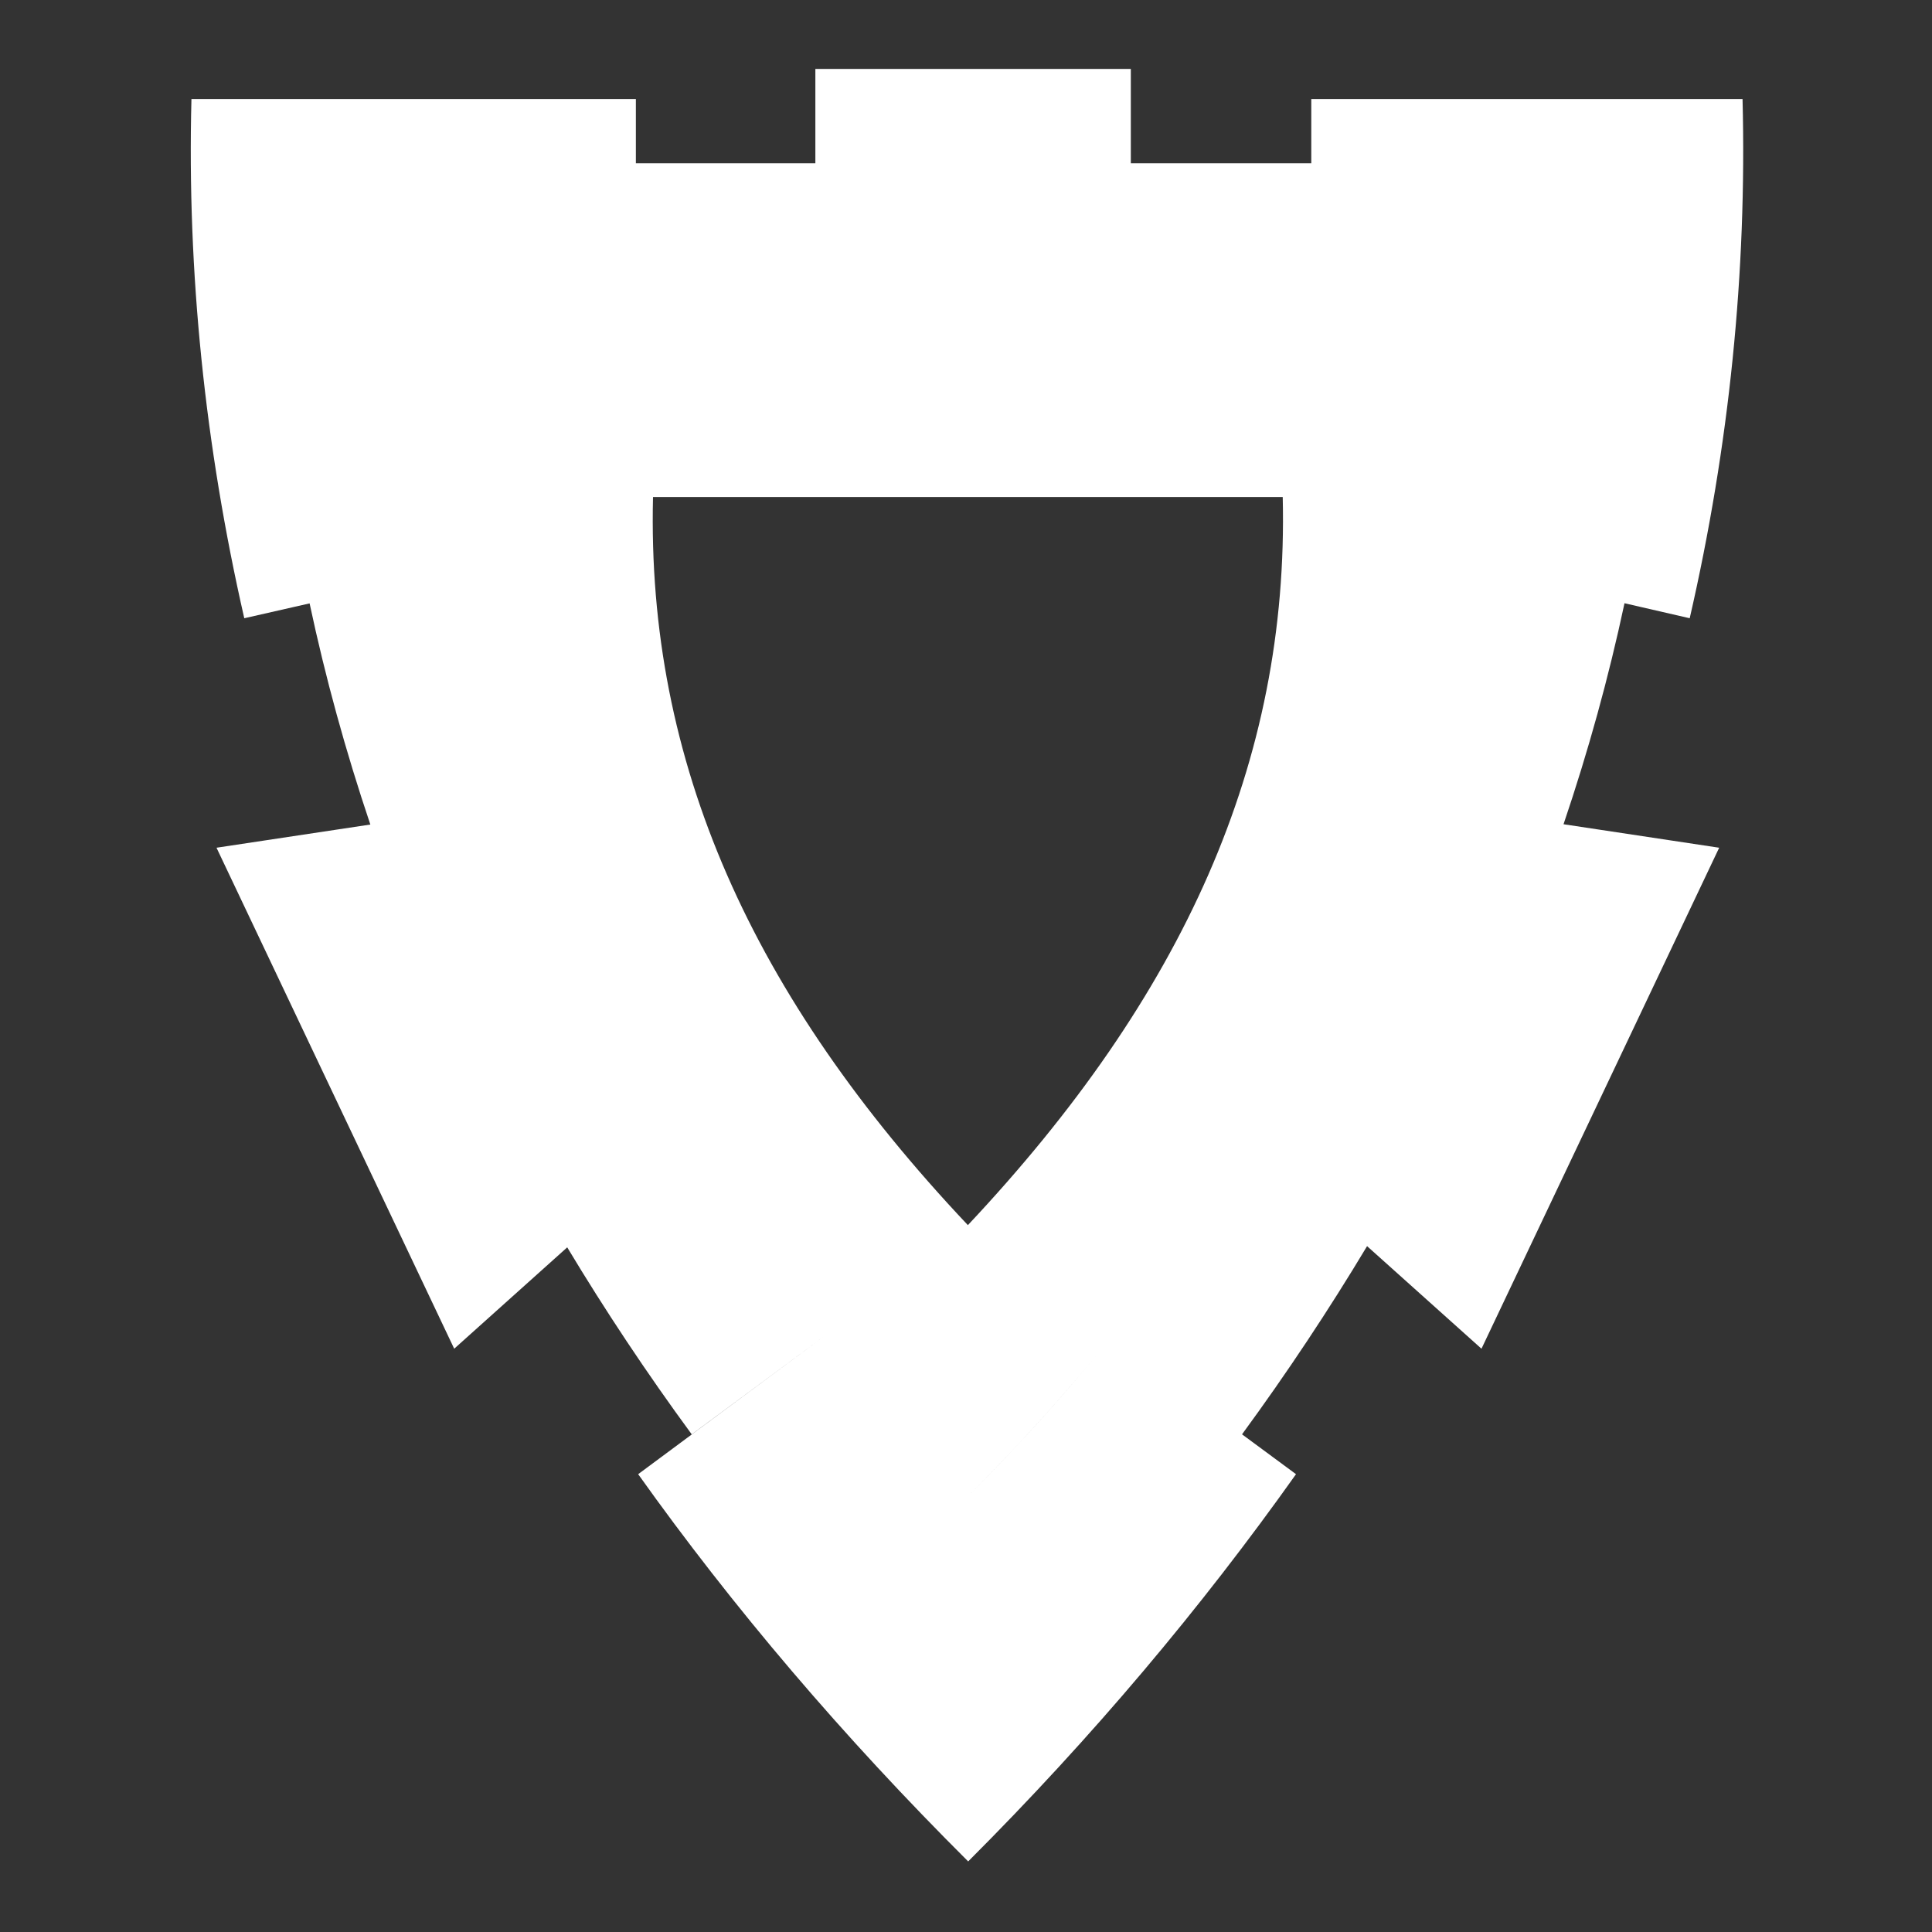 <!DOCTYPE svg PUBLIC "-//W3C//DTD SVG 1.1//EN" "http://www.w3.org/Graphics/SVG/1.1/DTD/svg11.dtd">
<!-- Uploaded to: SVG Repo, www.svgrepo.com, Transformed by: SVG Repo Mixer Tools -->
<svg fill="#ffffff" width="800px" height="800px" viewBox="0 0 32 32" version="1.1" xmlns="http://www.w3.org/2000/svg">
<rect x="0" y="0" width="32" height="32" fill="#333333" stroke="none"/>
<g id="SVGRepo_bgCarrier" stroke-width="0"/>
<g id="SVGRepo_tracerCarrier" stroke-linecap="round" stroke-linejoin="round"/>
<g id="SVGRepo_iconCarrier"> <title>heavy-shield</title> <path d="M26.905 9.991l1.082 0.249c0.655-2.851 0.948-5.73 0.875-8.6l-7.143 0v1.064h-2.989v-1.562h-5.225v1.562h-2.973v-1.064l-7.361-0c-0.074 2.869 0.224 5.751 0.875 8.6l1.082-0.246c0.261 1.227 0.597 2.449 1.006 3.663l-2.548 0.384 3.937 8.298 1.872-1.679c0.628 1.045 1.315 2.079 2.062 3.097l2.21-1.636-3.097 2.296c1.571 2.207 3.394 4.349 5.466 6.414 2.066-2.066 3.859-4.201 5.43-6.414l-0.894-0.66c0.75-1.024 1.44-2.065 2.071-3.117l1.895 1.699 3.937-8.298-2.578-0.389c0.411-1.213 0.748-2.434 1.010-3.661zM10.815 8.232h10.431c0.105 4.394-1.654 8.271-5.215 12.060-3.583-3.797-5.322-7.669-5.215-12.060zM18.403 22.156l0 0c-0.731 0.899-1.509 1.764-2.369 2.624 0 0-0-0-0-0 0.859-0.86 1.637-1.724 2.369-2.624z"/> </g>
</svg>